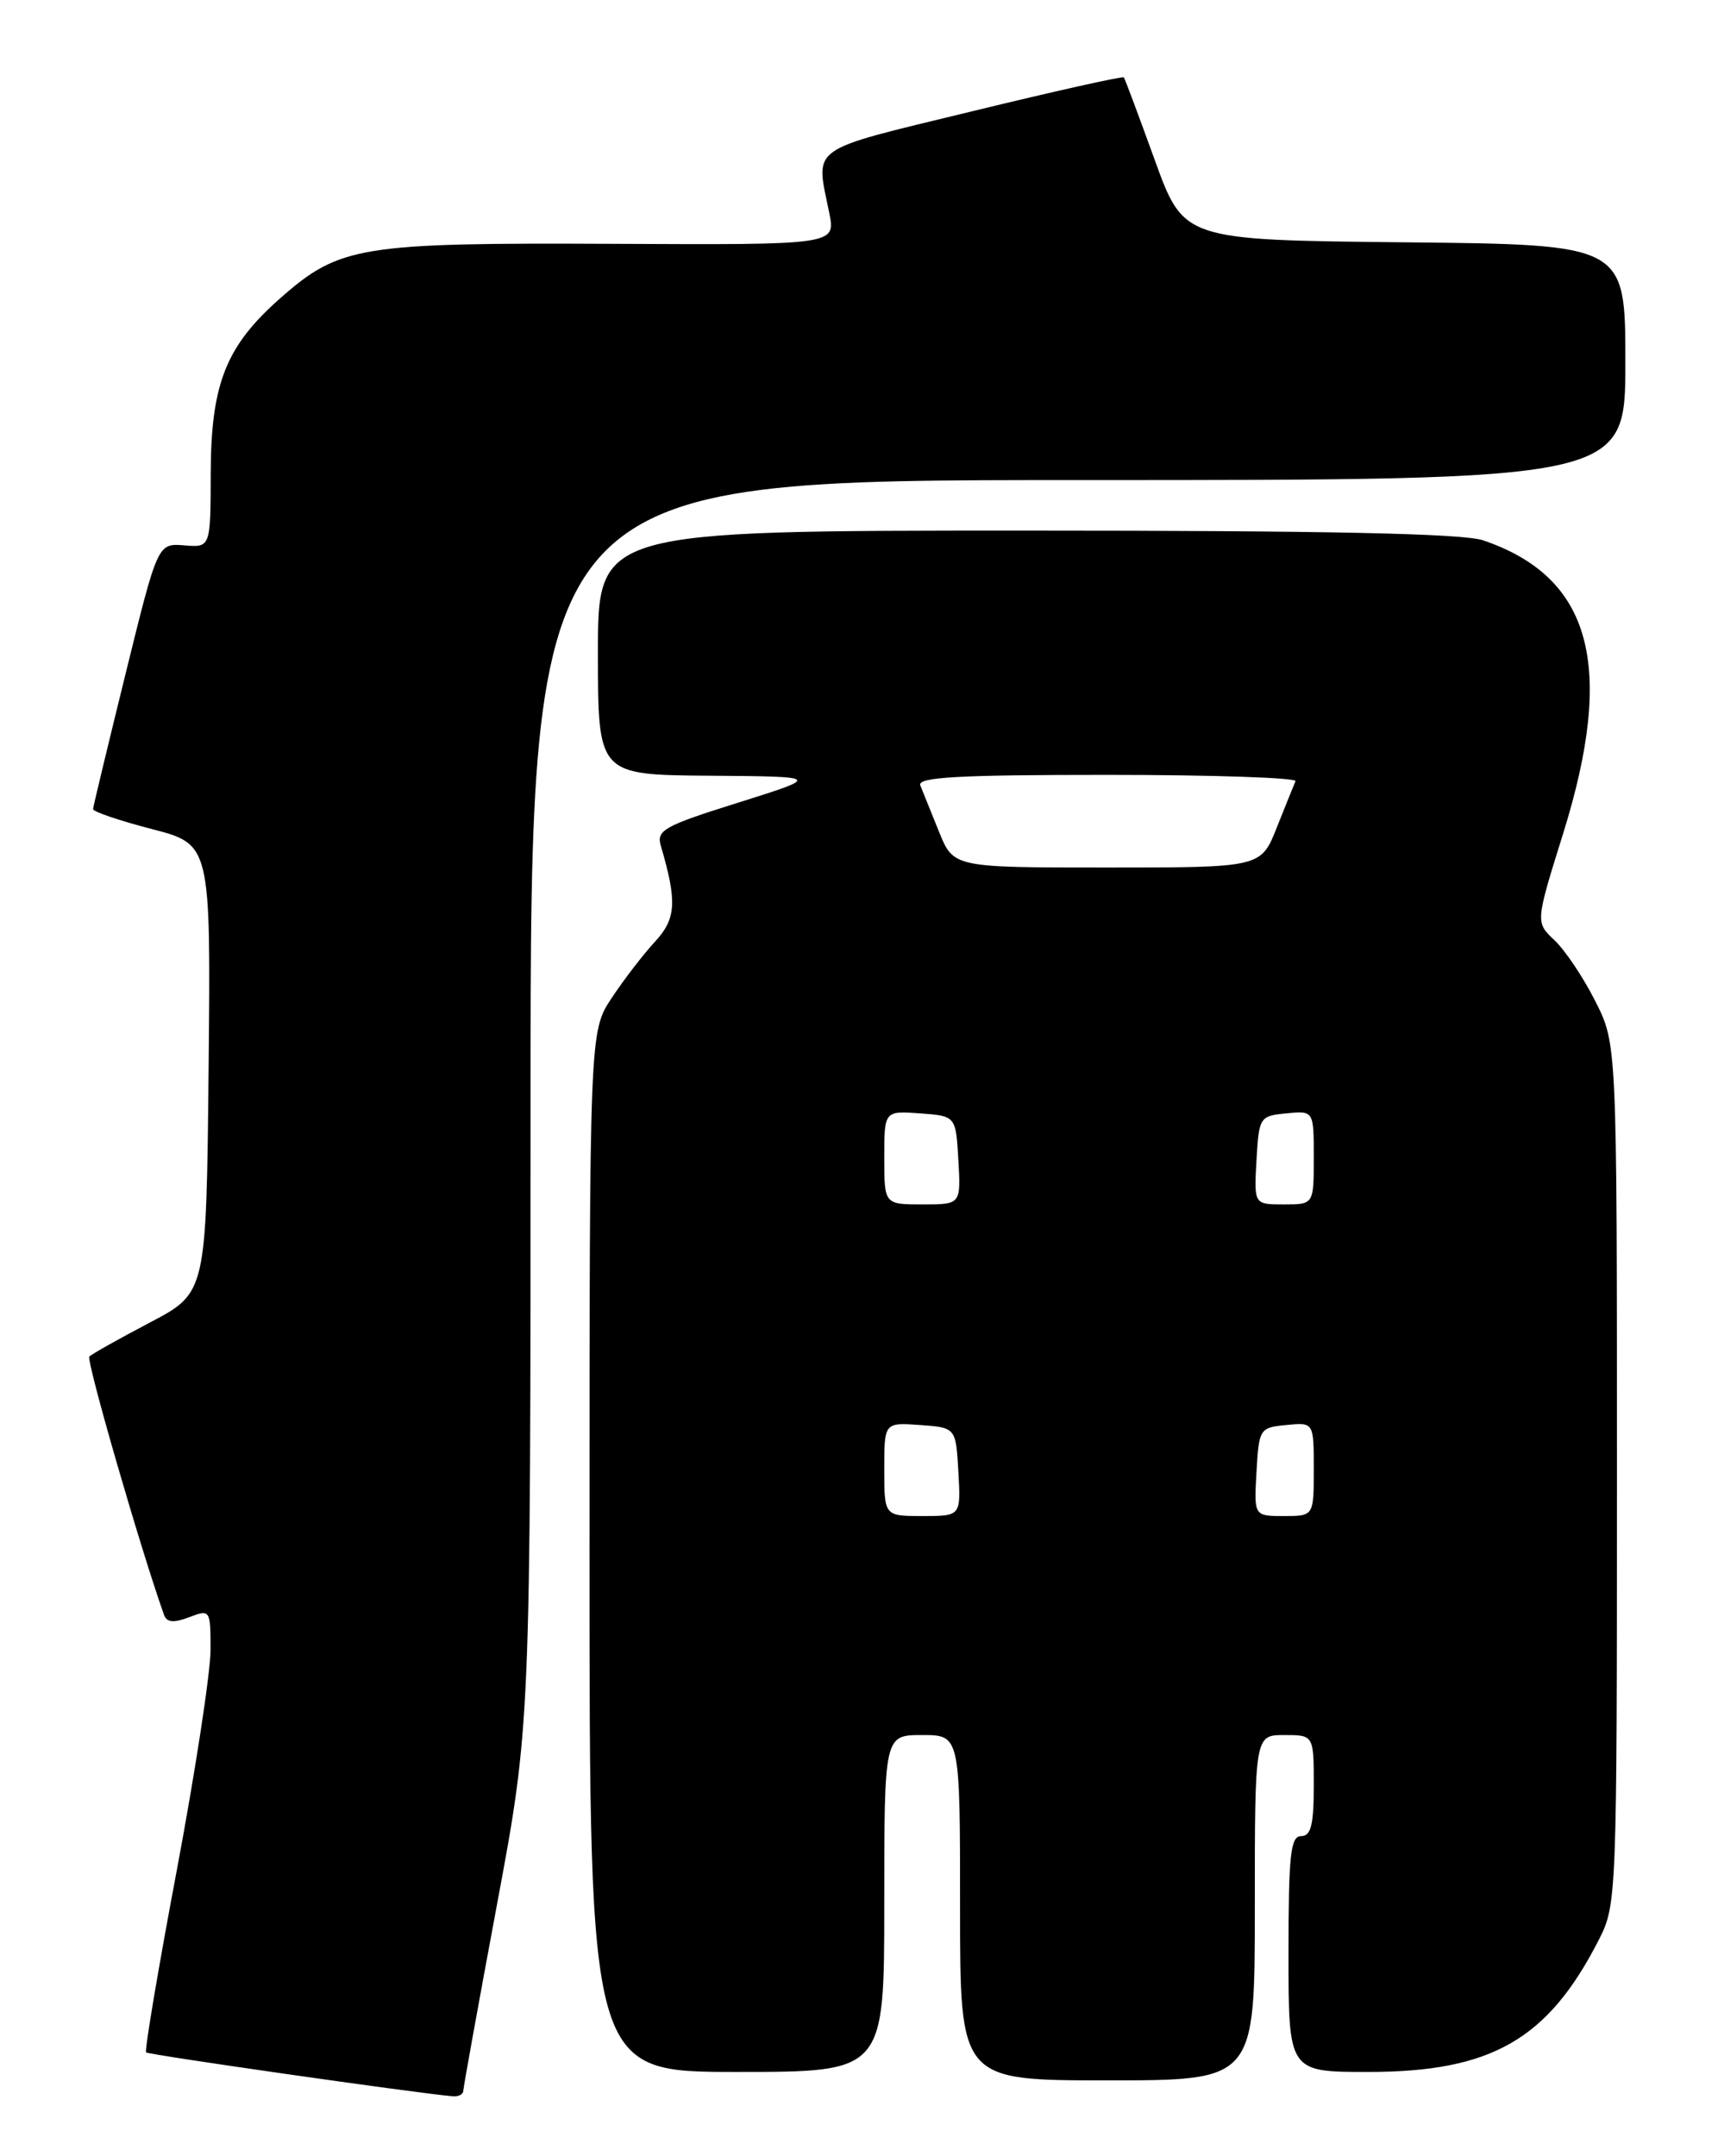 <?xml version="1.0" encoding="UTF-8" standalone="no"?>
<!DOCTYPE svg PUBLIC "-//W3C//DTD SVG 1.1//EN" "http://www.w3.org/Graphics/SVG/1.1/DTD/svg11.dtd" >
<svg xmlns="http://www.w3.org/2000/svg" xmlns:xlink="http://www.w3.org/1999/xlink" version="1.1" viewBox="0 0 204 256">
 <g >
 <path fill="currentColor"
d=" M 55.01 248.25 C 55.02 247.84 56.82 237.89 59.01 226.14 C 63.00 204.77 63.00 204.77 63.00 130.89 C 63.00 57.00 63.00 57.00 128.00 57.00 C 193.00 57.00 193.00 57.00 193.00 43.02 C 193.00 29.03 193.00 29.03 166.78 28.77 C 140.56 28.50 140.56 28.50 137.12 19.00 C 135.23 13.78 133.58 9.36 133.45 9.19 C 133.32 9.02 125.18 10.84 115.36 13.23 C 95.70 18.02 96.84 17.21 98.47 25.29 C 99.24 29.08 99.24 29.08 72.78 28.95 C 42.75 28.81 40.32 29.20 33.30 35.39 C 26.82 41.09 25.05 45.56 25.02 56.25 C 25.00 65.01 25.00 65.01 21.87 64.75 C 18.73 64.50 18.73 64.50 14.91 80.00 C 12.81 88.53 11.07 95.75 11.05 96.06 C 11.02 96.36 14.16 97.43 18.02 98.43 C 25.03 100.25 25.03 100.25 24.77 126.88 C 24.50 153.50 24.50 153.50 17.82 157.01 C 14.15 158.94 10.91 160.76 10.61 161.06 C 10.20 161.47 16.73 184.05 19.48 191.74 C 19.81 192.64 20.62 192.71 22.46 192.01 C 24.96 191.06 25.00 191.12 25.00 195.88 C 25.00 198.54 23.20 210.30 21.00 222.02 C 18.79 233.74 17.15 243.48 17.35 243.68 C 17.63 243.96 49.10 248.47 53.75 248.89 C 54.44 248.95 55.00 248.66 55.01 248.25 Z  M 149.00 226.50 C 149.00 206.00 149.00 206.00 152.50 206.00 C 156.00 206.00 156.00 206.00 156.00 212.00 C 156.00 216.67 155.67 218.00 154.50 218.00 C 153.24 218.00 153.00 220.22 153.00 232.00 C 153.00 246.00 153.00 246.00 162.47 246.00 C 177.11 246.00 183.81 242.15 189.86 230.29 C 191.97 226.15 192.00 225.25 192.00 175.01 C 192.00 123.93 192.00 123.93 189.42 118.85 C 188.01 116.05 185.83 112.80 184.58 111.63 C 182.32 109.50 182.32 109.50 185.60 99.00 C 191.84 79.02 188.98 68.52 176.10 64.15 C 173.71 63.34 157.62 63.00 121.85 63.00 C 71.00 63.00 71.00 63.00 71.00 77.50 C 71.00 92.00 71.00 92.00 84.25 92.10 C 97.50 92.20 97.50 92.20 87.68 95.29 C 78.83 98.06 77.92 98.57 78.47 100.43 C 80.42 107.05 80.29 109.09 77.78 111.80 C 76.40 113.29 74.09 116.29 72.64 118.48 C 70.00 122.46 70.00 122.46 70.00 184.23 C 70.00 246.00 70.00 246.00 87.50 246.00 C 105.00 246.00 105.00 246.00 105.00 226.00 C 105.00 206.00 105.00 206.00 109.50 206.00 C 114.00 206.00 114.00 206.00 114.00 226.50 C 114.00 247.00 114.00 247.00 131.50 247.00 C 149.00 247.00 149.00 247.00 149.00 226.50 Z  M 105.00 174.44 C 105.00 168.89 105.00 168.89 109.25 169.19 C 113.50 169.50 113.50 169.50 113.80 174.75 C 114.10 180.00 114.10 180.00 109.55 180.00 C 105.00 180.00 105.00 180.00 105.00 174.44 Z  M 149.20 174.75 C 149.49 169.63 149.58 169.49 152.75 169.19 C 156.00 168.87 156.00 168.87 156.00 174.44 C 156.00 180.00 156.00 180.00 152.45 180.00 C 148.90 180.00 148.90 180.00 149.20 174.75 Z  M 105.00 137.44 C 105.00 131.89 105.00 131.89 109.25 132.19 C 113.50 132.50 113.50 132.50 113.80 137.75 C 114.10 143.00 114.10 143.00 109.55 143.00 C 105.00 143.00 105.00 143.00 105.00 137.44 Z  M 149.20 137.75 C 149.49 132.63 149.58 132.49 152.75 132.19 C 156.00 131.87 156.00 131.87 156.00 137.44 C 156.00 143.00 156.00 143.00 152.45 143.00 C 148.90 143.00 148.90 143.00 149.20 137.75 Z  M 111.50 98.75 C 110.55 96.41 109.56 93.94 109.28 93.25 C 108.89 92.27 113.73 92.00 131.48 92.00 C 143.96 92.00 154.02 92.34 153.83 92.75 C 153.65 93.17 152.65 95.64 151.61 98.25 C 149.73 103.00 149.73 103.00 131.47 103.00 C 113.22 103.00 113.22 103.00 111.50 98.75 Z "/>
</g>
</svg>